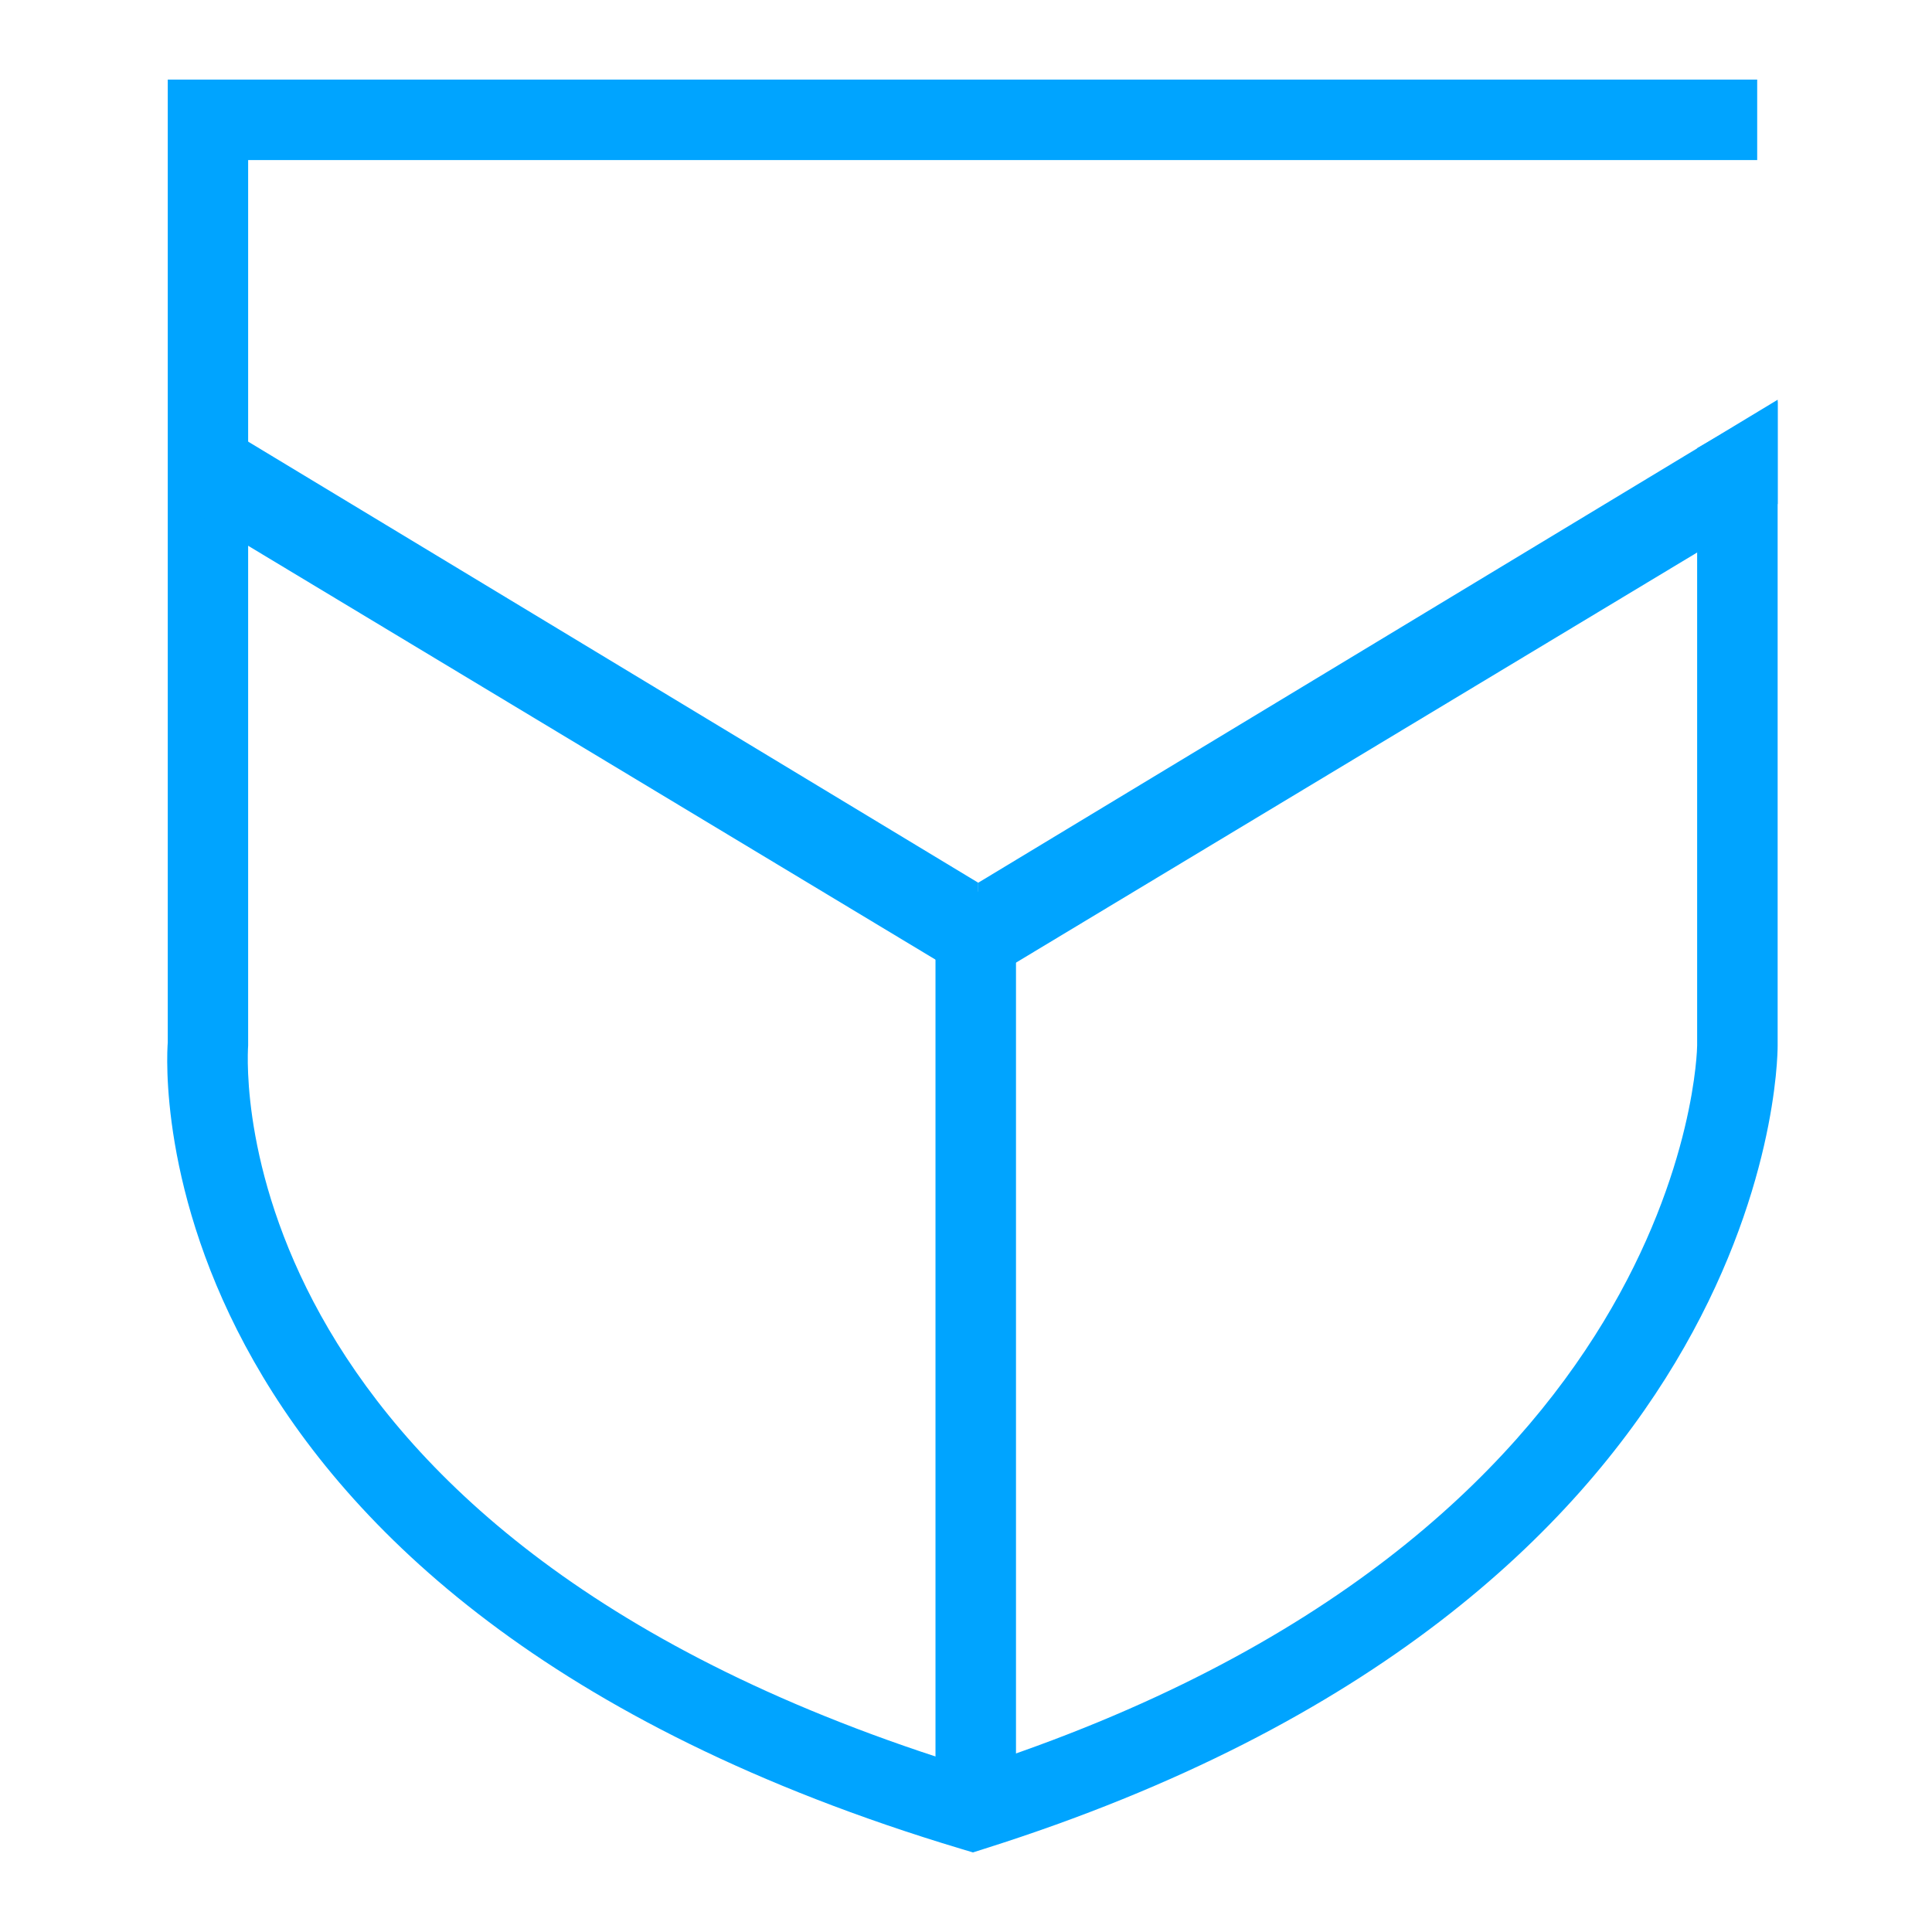 <svg xmlns="http://www.w3.org/2000/svg" width="48" height="48" viewBox="0 0 48 48">
  <title>01大禹</title>
  <g>
    <path d="M24.173,46.023l-.294-.088C3.343,39.774,4.125,26.464,4.168,25.9l0-23.923H43.657v2H6.165v22c-.036.569-.619,12.245,17.992,17.953,17.8-5.752,18.008-17.831,18.008-17.953V11.135l2-1.158v16c0,.561-.224,13.8-19.7,19.953Z" style="fill: #00a4ff"/>
    <rect x="23.242" y="22.15" width="2" height="22.548" style="fill: #00a4ff"/>
    <polygon points="24.304 24.481 44.166 12.522 44.166 9.931 24.304 21.931 24.304 24.481" style="fill: #00a4ff"/>
    <polygon points="24.304 24.481 4.442 12.522 4.442 9.931 24.304 21.931 24.304 24.481" style="fill: #00a4ff"/>
  </g>
</svg>
